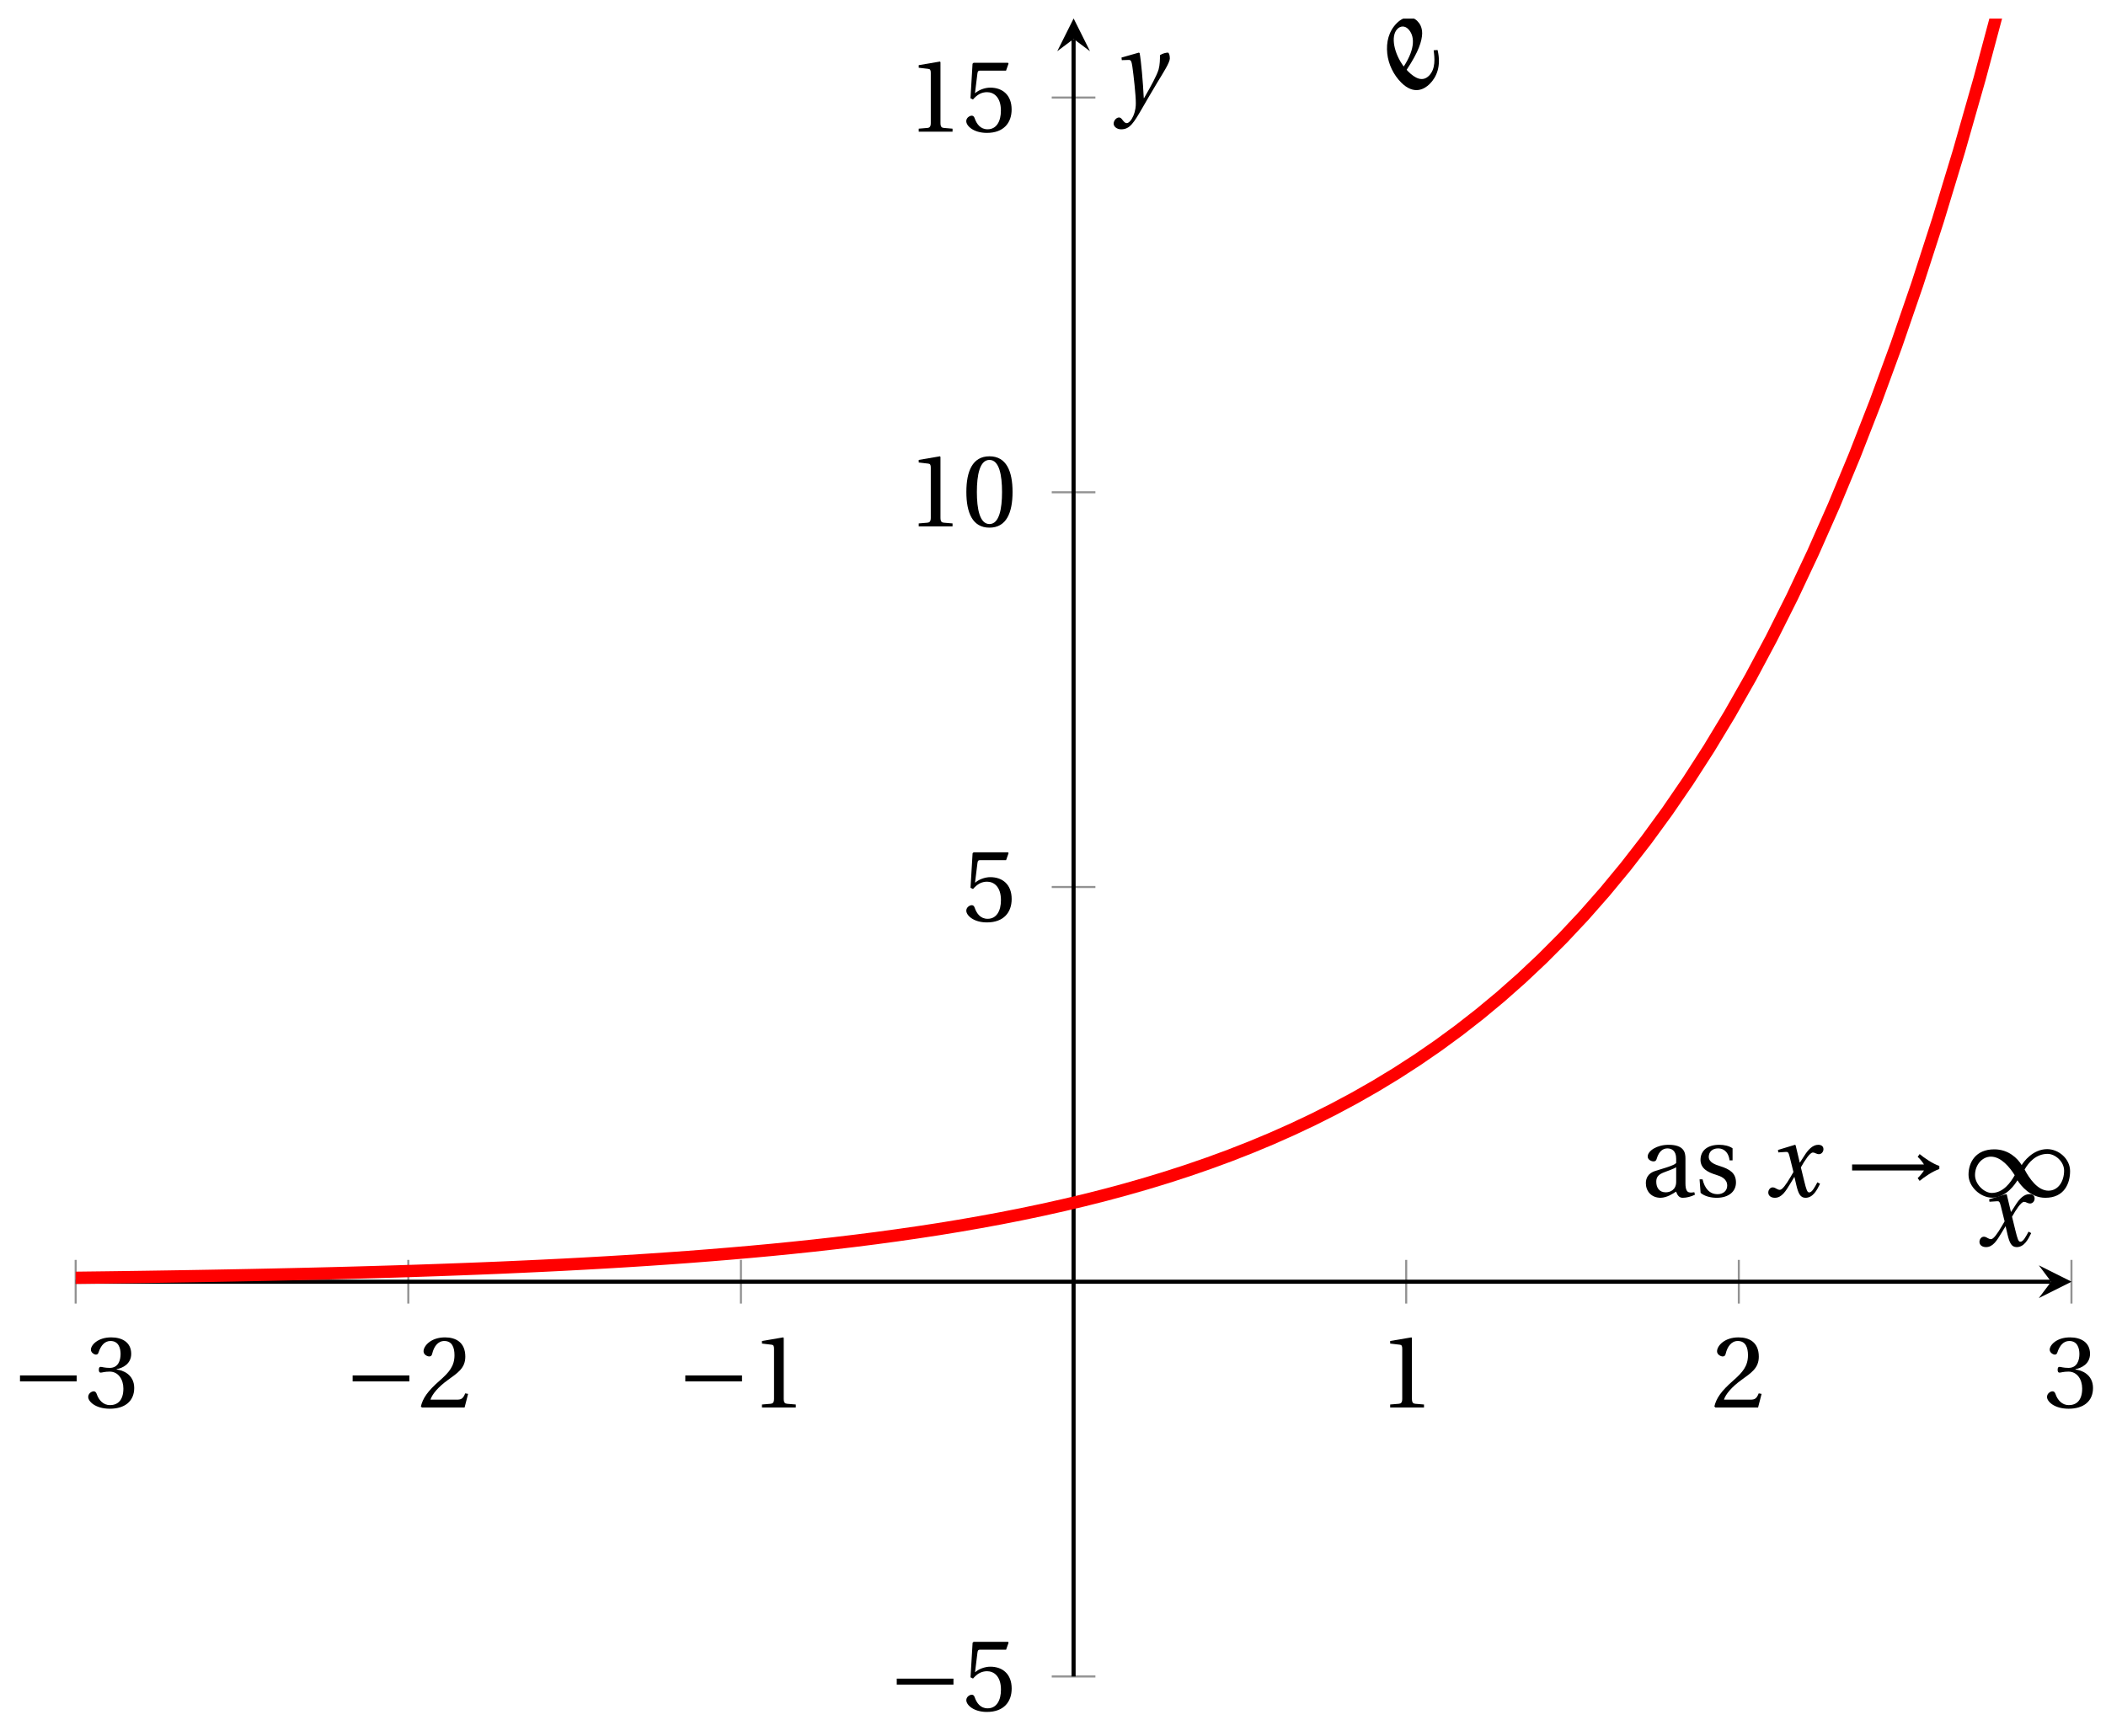 <svg xmlns="http://www.w3.org/2000/svg" xmlns:xlink="http://www.w3.org/1999/xlink" version="1.1" width="205" height="169" viewBox="0 0 205 169">
<defs>
<path id="font_1_3" d="M.635 .253V.311H.085V.253H.635Z"/>
<path id="font_2_4" d="M.13 .366C.13 .349 .135 .338 .148 .338 .16 .338 .187 .348 .235 .348 .32 .348 .368 .271 .368 .184 .368 .065 .309 .023 .238 .023 .172 .023 .129 .073 .11 .129 .104 .148 .094 .157 .08 .157 .062 .157 .027 .138 .027 .102 .027 .059 .096-.012 .237-.012 .382-.012 .473 .061 .473 .189 .473 .323 .358 .363 .303 .368V.372C.357 .381 .444 .421 .444 .52 .444 .631 .357 .68 .25 .68 .118 .68 .053 .604 .053 .561 .053 .53 .088 .513 .102 .513 .115 .513 .123 .52 .127 .533 .149 .601 .187 .645 .243 .645 .322 .645 .341 .575 .341 .519 .341 .459 .32 .384 .235 .384 .187 .384 .16 .394 .148 .394 .135 .394 .13 .384 .13 .366Z"/>
<path id="font_2_3" d="M.485 .132 .457 .137C.436 .083 .416 .076 .376 .076H.12C.136 .128 .195 .199 .288 .266 .384 .336 .458 .381 .458 .493 .458 .632 .366 .68 .261 .68 .124 .68 .053 .597 .053 .545 .053 .511 .091 .495 .108 .495 .126 .495 .133 .505 .137 .522 .153 .59 .192 .645 .254 .645 .331 .645 .353 .58 .353 .507 .353 .4 .299 .34 .212 .263 .089 .156 .046 .088 .027 .01L.037 0H.451L.485 .132Z"/>
<path id="font_2_2" d="M.437 0V.029L.353 .036C.332 .038 .32 .046 .32 .085V.674L.315 .68 .109 .645V.62L.202 .609C.219 .607 .226 .599 .226 .57V.085C.226 .066 .223 .054 .217 .047 .212 .04 .204 .037 .193 .036L.109 .029V0H.437Z"/>
<path id="font_2_5" d="M.426 .592 .45 .66 .445 .668H.111L.101 .659 .081 .324 .105 .312C.147 .36 .188 .383 .242 .383 .306 .383 .376 .336 .376 .204 .376 .101 .334 .023 .247 .023 .177 .023 .141 .074 .121 .131 .116 .146 .107 .155 .093 .155 .073 .155 .04 .135 .04 .102 .04 .056 .11-.012 .24-.012 .405-.012 .48 .088 .48 .215 .48 .355 .392 .427 .273 .427 .218 .427 .159 .403 .127 .374L.125 .376 .148 .563C.151 .588 .158 .592 .177 .592H.426Z"/>
<path id="font_2_1" d="M.265 .645C.36 .645 .387 .497 .387 .334 .387 .171 .36 .023 .265 .023 .17 .023 .143 .171 .143 .334 .143 .497 .17 .645 .265 .645M.265 .68C.1 .68 .041 .534 .041 .334 .041 .134 .1-.012 .265-.012 .43-.012 .489 .134 .489 .334 .489 .534 .43 .68 .265 .68Z"/>
<clipPath id="clip_3">
<path transform="matrix(1,0,0,-1,4.128,163.206)" d="M3.238 0H197.51V161.396H3.238Z"/>
</clipPath>
<path id="font_2_6" d="M.343 .143C.343 .062 .281 .041 .242 .041 .18 .041 .15 .085 .15 .144 .15 .191 .172 .215 .228 .236 .268 .251 .321 .27 .343 .284V.143M.433 .369C.433 .427 .42 .502 .269 .502 .156 .502 .067 .443 .067 .388 .067 .356 .104 .341 .123 .341 .144 .341 .15 .352 .155 .369 .177 .443 .218 .467 .258 .467 .297 .467 .343 .447 .343 .367V.325C.318 .299 .221 .274 .142 .249 .07 .227 .049 .177 .049 .13 .049 .055 .099-.012 .193-.012 .255-.01 .31 .027 .342 .048 .356 .011 .372-.012 .407-.012 .444-.012 .487-.001 .525 .018L.519 .042C.505 .039 .483 .037 .468 .041 .45 .045 .433 .064 .433 .127V.369Z"/>
<path id="font_2_7" d="M.367 .351V.468C.334 .492 .283 .502 .238 .502 .13 .502 .057 .451 .056 .356 .057 .273 .124 .236 .207 .211 .252 .197 .315 .174 .315 .106 .315 .055 .275 .023 .222 .023 .141 .023 .096 .082 .076 .167H.047L.057 .036C.093 .004 .154-.012 .213-.012 .332-.012 .4 .051 .4 .136 .4 .224 .346 .264 .243 .296 .202 .309 .136 .33 .136 .386 .137 .438 .176 .467 .226 .467 .297 .467 .331 .412 .338 .351H.367Z"/>
<path id="font_4_2" d="M.507 .138C.483 .093 .456 .04 .428 .04 .409 .04 .401 .063 .379 .152L.347 .283C.383 .347 .434 .427 .463 .427 .472 .427 .48 .425 .491 .419 .501 .415 .511 .411 .523 .411 .545 .411 .566 .432 .566 .459 .566 .49 .543 .502 .515 .502 .462 .502 .417 .454 .382 .398L.338 .33H.336L.296 .498 .29 .502 .125 .452 .128 .428 .203 .433C.221 .434 .228 .429 .239 .383L.275 .238 .247 .19C.204 .117 .167 .065 .143 .065 .133 .065 .123 .069 .114 .074 .104 .079 .091 .089 .074 .089 .048 .089 .031 .063 .031 .039 .031 .01 .055-.012 .095-.012 .163-.012 .202 .056 .243 .123L.283 .189H.285L.303 .111C.322 .031 .341-.012 .392-.012 .465-.012 .503 .063 .533 .124L.507 .138Z"/>
<path id="font_1_1" d="M.918 .297C.855 .317 .767 .378 .727 .412L.708 .385C.735 .362 .759 .328 .769 .311H.072V.253H.769C.76 .238 .735 .204 .708 .179L.727 .152C.767 .186 .856 .247 .918 .267V.297Z"/>
<path id="font_1_2" d="M.491 .157C.525 .104 .618-.012 .761-.012 .946-.012 1.001 .129 1.001 .247 1.001 .366 .89 .46 .779 .46 .638 .46 .548 .333 .532 .306H.531C.492 .37 .404 .458 .266 .458 .084 .458 .016 .33 .016 .212 .016 .093 .134-.011 .245-.011 .385-.011 .473 .129 .49 .157L.491 .157M.56 .262C.598 .33 .67 .414 .783 .414 .855 .414 .943 .341 .943 .251 .943 .15 .888 .057 .791 .057 .688 .057 .607 .173 .56 .262V.262M.464 .207C.426 .139 .354 .035 .241 .035 .169 .035 .079 .118 .079 .208 .079 .308 .149 .387 .233 .387 .333 .387 .417 .282 .464 .207Z"/>
<path id="font_4_1" d="M.435 .151C.399 .104 .345 .037 .27 .037 .2 .037 .179 .097 .179 .176 .179 .181 .179 .185 .18 .192 .348 .226 .421 .266 .464 .306 .499 .341 .506 .374 .506 .402 .506 .455 .464 .502 .382 .502 .292 .502 .218 .456 .163 .388 .11 .323 .08 .236 .08 .152 .08 .012 .171-.012 .229-.012 .302-.012 .39 .02 .458 .131L.435 .151M.182 .226C.199 .347 .274 .467 .354 .467 .389 .467 .412 .443 .412 .408 .412 .338 .351 .262 .182 .226Z"/>
<path id="font_4_3" d="M.071 .454 .074 .429 .142 .431C.164 .432 .169 .415 .177 .363 .188 .285 .21 .093 .21 .013 .21-.017 .208-.058 .186-.111 .168-.153 .142-.182 .122-.182 .107-.182 .096-.171 .081-.151 .069-.135 .061-.127 .046-.127 .02-.128-.005-.158-.005-.187-.005-.214 .024-.242 .068-.242 .153-.242 .19-.179 .278-.027 .298 .007 .358 .113 .42 .215 .477 .309 .54 .406 .54 .446 .54 .481 .529 .502 .522 .502 .503 .502 .469 .494 .444 .477 .445 .442 .443 .381 .431 .339 .415 .283 .356 .175 .29 .061H.287C.28 .214 .261 .425 .247 .498L.239 .502 .071 .454Z"/>
</defs>
<path transform="matrix(1,0,0,-1,4.128,163.206)" stroke-width=".199" stroke-linecap="butt" stroke-miterlimit="10" stroke-linejoin="miter" fill="none" stroke="#929292" d="M3.238 36.302V40.554M35.617 36.302V40.554M67.995 36.302V40.554M132.753 36.302V40.554M165.131 36.302V40.554M197.51 36.302V40.554"/>
<path transform="matrix(1,0,0,-1,4.128,163.206)" stroke-width=".199" stroke-linecap="butt" stroke-miterlimit="10" stroke-linejoin="miter" fill="none" stroke="#929292" d="M98.248 0H102.5M98.248 76.855H102.5M98.248 115.283H102.5M98.248 153.71H102.5"/>
<path transform="matrix(1,0,0,-1,4.128,163.206)" stroke-width=".399" stroke-linecap="butt" stroke-miterlimit="10" stroke-linejoin="miter" fill="none" stroke="#000000" d="M3.238 38.428H195.518"/>
<path transform="matrix(1,0,0,-1,199.658,124.775)" d="M1.993 0-1.196 1.594 0 0-1.196-1.594"/>
<path transform="matrix(1,0,0,-1,4.128,163.206)" stroke-width=".399" stroke-linecap="butt" stroke-miterlimit="10" stroke-linejoin="miter" fill="none" stroke="#000000" d="M100.374 0V159.403"/>
<path transform="matrix(0,-1,-1,-0,104.508,3.79)" d="M1.993 0-1.196 1.594 0 0-1.196-1.594"/>
<use data-text="&#x2212;" xlink:href="#font_1_3" transform="matrix(10.037,0,0,-10.037,1.093,137.021)"/>
<use data-text="3" xlink:href="#font_2_4" transform="matrix(10.037,0,0,-10.037,8.316,137.021)"/>
<use data-text="&#x2212;" xlink:href="#font_1_3" transform="matrix(10.037,0,0,-10.037,33.474,137.021)"/>
<use data-text="2" xlink:href="#font_2_3" transform="matrix(10.037,0,0,-10.037,40.697,137.021)"/>
<use data-text="&#x2212;" xlink:href="#font_1_3" transform="matrix(10.037,0,0,-10.037,65.854,137.021)"/>
<use data-text="1" xlink:href="#font_2_2" transform="matrix(10.037,0,0,-10.037,73.077,137.021)"/>
<use data-text="1" xlink:href="#font_2_2" transform="matrix(10.037,0,0,-10.037,134.227,137.021)"/>
<use data-text="2" xlink:href="#font_2_3" transform="matrix(10.037,0,0,-10.037,166.607,137.021)"/>
<use data-text="3" xlink:href="#font_2_4" transform="matrix(10.037,0,0,-10.037,198.988,137.021)"/>
<use data-text="&#x2212;" xlink:href="#font_1_3" transform="matrix(10.037,0,0,-10.037,86.437,166.539)"/>
<use data-text="5" xlink:href="#font_2_5" transform="matrix(10.037,0,0,-10.037,93.66,166.539)"/>
<use data-text="5" xlink:href="#font_2_5" transform="matrix(10.037,0,0,-10.037,93.659,89.678)"/>
<use data-text="1" xlink:href="#font_2_2" transform="matrix(10.037,0,0,-10.037,88.335,51.247)"/>
<use data-text="0" xlink:href="#font_2_1" transform="matrix(10.037,0,0,-10.037,93.655,51.247)"/>
<use data-text="1" xlink:href="#font_2_2" transform="matrix(10.037,0,0,-10.037,88.335,12.817)"/>
<use data-text="5" xlink:href="#font_2_5" transform="matrix(10.037,0,0,-10.037,93.655,12.817)"/>
<g clip-path="url(#clip_3)">
<path transform="matrix(1,0,0,-1,4.128,163.206)" stroke-width="1.196" stroke-linecap="butt" stroke-miterlimit="10" stroke-linejoin="miter" fill="none" stroke="#ff0000" d="M0 38.774 2.028 38.796 4.055 38.82 6.083 38.845 8.111 38.872 10.139 38.901 12.166 38.932 14.194 38.964 16.222 38.999 18.249 39.036 20.277 39.075 22.305 39.117 24.333 39.162 26.36 39.209 28.388 39.259 30.416 39.313 32.443 39.371 34.471 39.431 36.499 39.496 38.527 39.565 40.554 39.639 42.582 39.717 44.61 39.8 46.637 39.89 48.665 39.984 50.693 40.084 52.721 40.192 54.748 40.306 56.776 40.427 58.804 40.556 60.831 40.694 62.859 40.84 64.887 40.997 66.915 41.163 68.942 41.34 70.97 41.527 72.998 41.728 75.025 41.941 77.053 42.168 79.081 42.41 81.109 42.667 83.136 42.942 85.164 43.233 87.192 43.543 89.219 43.874 91.247 44.226 93.275 44.601 95.303 45 97.33 45.425 99.358 45.877 101.386 46.357 103.413 46.869 105.441 47.415 107.469 47.996 109.497 48.614 111.524 49.272 113.552 49.973 115.58 50.719 117.608 51.514 119.635 52.359 121.663 53.26 123.691 54.218 125.718 55.239 127.746 56.325 129.774 57.482 131.802 58.713 133.829 60.024 135.857 61.42 137.885 62.906 139.912 64.488 141.94 66.172 143.968 67.965 145.995 69.874 148.023 71.907 150.051 74.07 152.079 76.374 154.106 78.826 156.134 81.437 158.162 84.216 160.19 87.177 162.217 90.326 164.245 93.681 166.273 97.252 168.3 101.053 170.328 105.101 172.356 109.409 174.384 113.997 176.411 118.883 178.439 124.082 180.467 129.617 182.494 135.511 184.522 141.784 186.55 148.465 188.578 155.574 190.605 163.145 192.633 171.206 194.661 179.787 196.688 188.924 198.716 198.645 200.744 209.003"/>
<use data-text="a" xlink:href="#font_2_6" transform="matrix(10.037,0,0,-10.037,159.717,116.486)"/>
<use data-text="s" xlink:href="#font_2_7" transform="matrix(10.037,0,0,-10.037,164.966,116.486)"/>
<use data-text="x" xlink:href="#font_4_2" transform="matrix(10.037,0,0,-10.037,171.815,116.486)"/>
<use data-text="&#x2192;" xlink:href="#font_1_1" transform="matrix(10.037,0,0,-10.037,179.563,116.486)"/>
<use data-text="&#x221e;" xlink:href="#font_1_2" transform="matrix(10.037,0,0,-10.037,191.457,116.486)"/>
<use data-text="e" xlink:href="#font_4_1" transform="matrix(8.872,-8.872,-8.872,-8.872,137.033,10.094)"/>
<use data-text="x" xlink:href="#font_4_2" transform="matrix(6.725,-6.725,-6.725,-6.725,137.864,1.297)"/>
<use data-text="&#x2192;" xlink:href="#font_1_1" transform="matrix(8.872,-8.872,-8.872,-8.872,147.876,-.749)"/>
<use data-text="&#x221e;" xlink:href="#font_1_2" transform="matrix(8.872,-8.872,-8.872,-8.872,158.398,-11.271)"/>
</g>
<use data-text="x" xlink:href="#font_4_2" transform="matrix(10.037,0,0,-10.037,192.371,121.288)"/>
<use data-text="y" xlink:href="#font_4_3" transform="matrix(10.037,0,0,-10.037,108.454,10.161)"/>
</svg>
